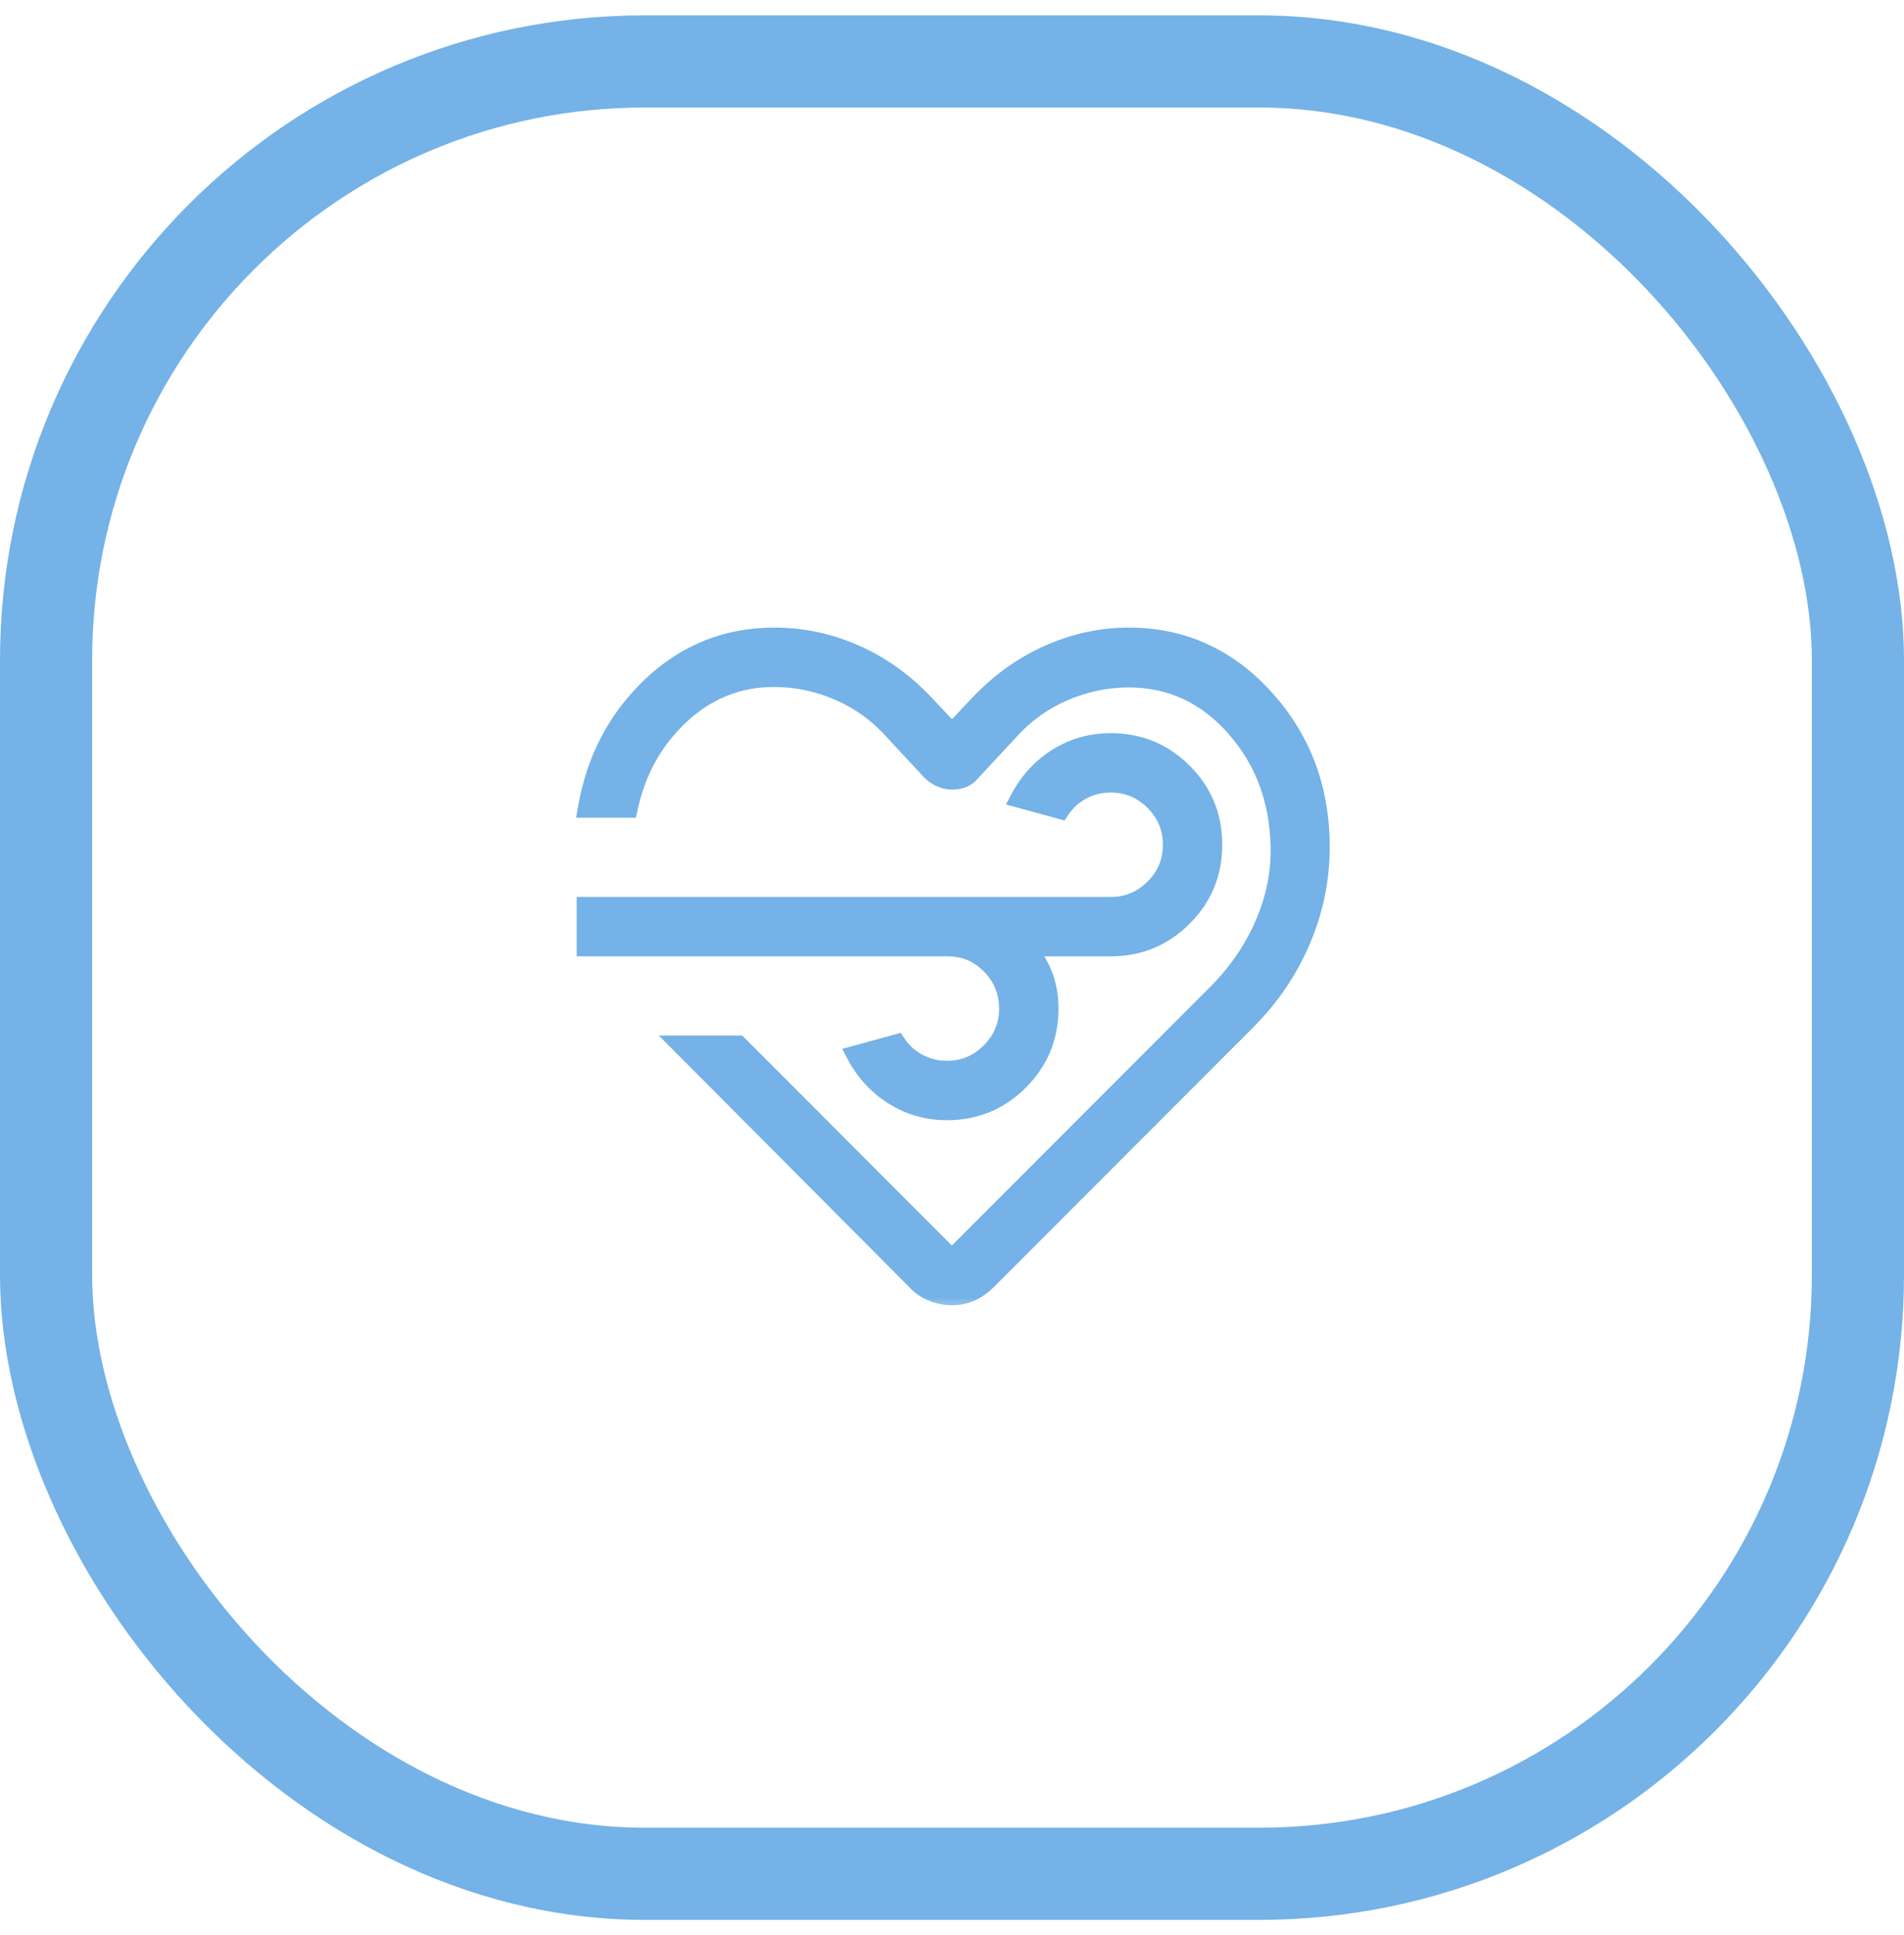 <svg width="62" height="63" viewBox="0 0 62 63" fill="none" xmlns="http://www.w3.org/2000/svg">
<rect x="1.5" y="2" width="59" height="59" rx="19.5" stroke="#74B2E7" stroke-width="3"/>
<mask id="path-2-outside-1_972_377" maskUnits="userSpaceOnUse" x="18.078" y="19.731" width="26" height="23" fill="black">
<rect fill="white" x="18.078" y="19.731" width="26" height="23"/>
<path d="M31.004 42.193C30.79 42.193 30.576 42.151 30.363 42.065C30.15 41.981 29.967 41.854 29.816 41.684L22.176 34.012H24.047L30.756 40.733C30.802 40.778 30.843 40.806 30.876 40.817C30.91 40.829 30.95 40.834 30.996 40.833C31.041 40.833 31.08 40.828 31.114 40.817C31.148 40.806 31.188 40.778 31.234 40.733L39.62 32.339C40.285 31.674 40.798 30.927 41.159 30.099C41.52 29.27 41.692 28.43 41.675 27.577C41.647 26.044 41.162 24.744 40.218 23.679C39.275 22.612 38.121 22.079 36.756 22.079C36.034 22.079 35.331 22.225 34.647 22.519C33.964 22.812 33.371 23.239 32.867 23.8L31.659 25.1C31.566 25.216 31.464 25.296 31.355 25.34C31.246 25.384 31.129 25.406 31.004 25.405C30.88 25.404 30.756 25.377 30.634 25.323C30.511 25.268 30.402 25.194 30.308 25.1L29.1 23.8C28.6 23.237 28.009 22.808 27.327 22.511C26.644 22.213 25.939 22.064 25.211 22.064C24.045 22.064 23.027 22.468 22.158 23.277C21.289 24.087 20.725 25.102 20.464 26.321H19.116C19.392 24.722 20.091 23.391 21.215 22.327C22.338 21.263 23.671 20.731 25.211 20.731C26.124 20.731 27.001 20.916 27.843 21.288C28.685 21.659 29.438 22.196 30.103 22.9L31 23.849L31.847 22.952C32.523 22.23 33.287 21.68 34.138 21.3C34.988 20.92 35.861 20.731 36.756 20.731C38.5 20.731 39.977 21.399 41.187 22.736C42.397 24.073 43.001 25.686 43 27.576C43 28.614 42.794 29.62 42.383 30.595C41.971 31.569 41.378 32.445 40.606 33.223L32.152 41.685C31.983 41.854 31.802 41.981 31.611 42.065C31.42 42.15 31.218 42.192 31.004 42.192M30.859 30.833H19.078V29.5H36.167C36.715 29.5 37.186 29.304 37.579 28.912C37.971 28.519 38.167 28.048 38.167 27.5C38.167 26.952 37.971 26.481 37.579 26.088C37.186 25.696 36.715 25.5 36.167 25.5C35.838 25.5 35.531 25.575 35.244 25.724C34.957 25.874 34.72 26.088 34.534 26.364L33.198 25.997C33.494 25.438 33.903 24.993 34.426 24.663C34.948 24.332 35.529 24.167 36.167 24.167C37.093 24.167 37.88 24.491 38.527 25.139C39.176 25.786 39.5 26.572 39.5 27.497C39.5 28.423 39.176 29.21 38.527 29.859C37.878 30.508 37.091 30.832 36.167 30.833H33.42C33.658 31.107 33.843 31.409 33.972 31.74C34.102 32.071 34.167 32.435 34.167 32.833C34.167 33.76 33.843 34.546 33.194 35.193C32.547 35.842 31.76 36.167 30.834 36.167C30.196 36.167 29.616 36.001 29.092 35.671C28.57 35.34 28.16 34.895 27.864 34.336L29.2 33.969C29.387 34.247 29.624 34.46 29.911 34.609C30.198 34.759 30.506 34.833 30.834 34.833C31.382 34.833 31.853 34.637 32.246 34.245C32.638 33.852 32.834 33.382 32.834 32.833C32.834 32.285 32.642 31.814 32.258 31.421C31.874 31.028 31.407 30.832 30.859 30.833Z"/>
</mask>
<path d="M31.004 42.193C30.79 42.193 30.576 42.151 30.363 42.065C30.15 41.981 29.967 41.854 29.816 41.684L22.176 34.012H24.047L30.756 40.733C30.802 40.778 30.843 40.806 30.876 40.817C30.91 40.829 30.95 40.834 30.996 40.833C31.041 40.833 31.08 40.828 31.114 40.817C31.148 40.806 31.188 40.778 31.234 40.733L39.62 32.339C40.285 31.674 40.798 30.927 41.159 30.099C41.52 29.27 41.692 28.43 41.675 27.577C41.647 26.044 41.162 24.744 40.218 23.679C39.275 22.612 38.121 22.079 36.756 22.079C36.034 22.079 35.331 22.225 34.647 22.519C33.964 22.812 33.371 23.239 32.867 23.8L31.659 25.1C31.566 25.216 31.464 25.296 31.355 25.34C31.246 25.384 31.129 25.406 31.004 25.405C30.88 25.404 30.756 25.377 30.634 25.323C30.511 25.268 30.402 25.194 30.308 25.1L29.1 23.8C28.6 23.237 28.009 22.808 27.327 22.511C26.644 22.213 25.939 22.064 25.211 22.064C24.045 22.064 23.027 22.468 22.158 23.277C21.289 24.087 20.725 25.102 20.464 26.321H19.116C19.392 24.722 20.091 23.391 21.215 22.327C22.338 21.263 23.671 20.731 25.211 20.731C26.124 20.731 27.001 20.916 27.843 21.288C28.685 21.659 29.438 22.196 30.103 22.9L31 23.849L31.847 22.952C32.523 22.23 33.287 21.68 34.138 21.3C34.988 20.92 35.861 20.731 36.756 20.731C38.5 20.731 39.977 21.399 41.187 22.736C42.397 24.073 43.001 25.686 43 27.576C43 28.614 42.794 29.62 42.383 30.595C41.971 31.569 41.378 32.445 40.606 33.223L32.152 41.685C31.983 41.854 31.802 41.981 31.611 42.065C31.42 42.15 31.218 42.192 31.004 42.192M30.859 30.833H19.078V29.5H36.167C36.715 29.5 37.186 29.304 37.579 28.912C37.971 28.519 38.167 28.048 38.167 27.5C38.167 26.952 37.971 26.481 37.579 26.088C37.186 25.696 36.715 25.5 36.167 25.5C35.838 25.5 35.531 25.575 35.244 25.724C34.957 25.874 34.72 26.088 34.534 26.364L33.198 25.997C33.494 25.438 33.903 24.993 34.426 24.663C34.948 24.332 35.529 24.167 36.167 24.167C37.093 24.167 37.88 24.491 38.527 25.139C39.176 25.786 39.5 26.572 39.5 27.497C39.5 28.423 39.176 29.21 38.527 29.859C37.878 30.508 37.091 30.832 36.167 30.833H33.42C33.658 31.107 33.843 31.409 33.972 31.74C34.102 32.071 34.167 32.435 34.167 32.833C34.167 33.76 33.843 34.546 33.194 35.193C32.547 35.842 31.76 36.167 30.834 36.167C30.196 36.167 29.616 36.001 29.092 35.671C28.57 35.34 28.16 34.895 27.864 34.336L29.2 33.969C29.387 34.247 29.624 34.46 29.911 34.609C30.198 34.759 30.506 34.833 30.834 34.833C31.382 34.833 31.853 34.637 32.246 34.245C32.638 33.852 32.834 33.382 32.834 32.833C32.834 32.285 32.642 31.814 32.258 31.421C31.874 31.028 31.407 30.832 30.859 30.833Z" fill="#74B2E7"/>
<path d="M30.363 42.065L30.474 41.787L30.473 41.786L30.363 42.065ZM29.816 41.684L30.04 41.484L30.035 41.478L30.029 41.472L29.816 41.684ZM22.176 34.012V33.712H21.454L21.964 34.224L22.176 34.012ZM24.047 34.012L24.259 33.8L24.171 33.712H24.047V34.012ZM30.756 40.733L30.544 40.945L30.548 40.95L30.756 40.733ZM30.996 40.833V40.533L30.991 40.533L30.996 40.833ZM31.114 40.817L31.204 41.103L31.209 41.102L31.114 40.817ZM31.234 40.733L31.444 40.948L31.446 40.945L31.234 40.733ZM39.62 32.339L39.408 32.127L39.408 32.127L39.62 32.339ZM41.675 27.577L41.375 27.583L41.375 27.583L41.675 27.577ZM40.218 23.679L39.993 23.877L39.993 23.878L40.218 23.679ZM34.647 22.519L34.529 22.243L34.529 22.243L34.647 22.519ZM32.867 23.8L33.087 24.004L33.09 24L32.867 23.8ZM31.659 25.1L31.439 24.896L31.432 24.903L31.426 24.912L31.659 25.1ZM30.308 25.1L30.088 25.304L30.096 25.312L30.308 25.1ZM29.1 23.8L28.876 23.999L28.881 24.004L29.1 23.8ZM27.327 22.511L27.207 22.786L27.207 22.786L27.327 22.511ZM22.158 23.277L21.953 23.058L21.953 23.058L22.158 23.277ZM20.464 26.321V26.621H20.707L20.758 26.384L20.464 26.321ZM19.116 26.321L18.821 26.27L18.76 26.621H19.116V26.321ZM25.211 20.731V21.031V20.731ZM27.843 21.288L27.722 21.562L27.722 21.563L27.843 21.288ZM30.103 22.9L29.885 23.106L29.885 23.106L30.103 22.9ZM31 23.849L30.782 24.055L31 24.286L31.218 24.055L31 23.849ZM31.847 22.952L32.065 23.158L32.066 23.157L31.847 22.952ZM43 27.576L42.7 27.576V27.576H43ZM42.383 30.595L42.659 30.712L42.659 30.711L42.383 30.595ZM40.606 33.223L40.818 33.435L40.819 33.434L40.606 33.223ZM32.152 41.685L32.364 41.898L32.365 41.897L32.152 41.685ZM30.859 30.833L30.859 31.133L30.86 31.133L30.859 30.833ZM19.078 30.833H18.778V31.133H19.078V30.833ZM19.078 29.5V29.2H18.778V29.5H19.078ZM37.579 28.912L37.791 29.124L37.791 29.124L37.579 28.912ZM37.579 26.088L37.791 25.876L37.791 25.876L37.579 26.088ZM35.244 25.724L35.105 25.458L35.105 25.458L35.244 25.724ZM34.534 26.364L34.454 26.653L34.662 26.71L34.782 26.532L34.534 26.364ZM33.198 25.997L32.932 25.857L32.758 26.188L33.118 26.287L33.198 25.997ZM38.527 25.139L38.315 25.351L38.315 25.351L38.527 25.139ZM36.167 30.833L36.167 31.133L36.167 31.133L36.167 30.833ZM33.42 30.833V30.533H32.762L33.194 31.03L33.42 30.833ZM34.167 32.833H34.467H34.167ZM33.194 35.193L32.982 34.981L32.981 34.981L33.194 35.193ZM29.092 35.671L28.932 35.924L28.932 35.924L29.092 35.671ZM27.864 34.336L27.785 34.047L27.424 34.146L27.599 34.476L27.864 34.336ZM29.2 33.969L29.449 33.802L29.329 33.623L29.121 33.68L29.2 33.969ZM30.834 34.833V34.533V34.833ZM32.246 34.245L32.458 34.458L32.458 34.457L32.246 34.245ZM31.004 42.193V41.893C30.831 41.893 30.655 41.859 30.474 41.787L30.363 42.065L30.252 42.344C30.498 42.442 30.749 42.493 31.004 42.493V42.193ZM30.363 42.065L30.473 41.786C30.303 41.719 30.16 41.619 30.04 41.484L29.816 41.684L29.592 41.883C29.775 42.089 29.996 42.243 30.253 42.344L30.363 42.065ZM29.816 41.684L30.029 41.472L22.389 33.8L22.176 34.012L21.964 34.224L29.604 41.896L29.816 41.684ZM22.176 34.012V34.312H24.047V34.012V33.712H22.176V34.012ZM24.047 34.012L23.835 34.224L30.544 40.945L30.756 40.733L30.969 40.521L24.259 33.8L24.047 34.012ZM30.756 40.733L30.548 40.95C30.605 41.004 30.683 41.068 30.779 41.101L30.876 40.817L30.973 40.533C30.983 40.537 30.989 40.54 30.992 40.541C30.994 40.543 30.995 40.543 30.993 40.542C30.989 40.539 30.979 40.532 30.964 40.517L30.756 40.733ZM30.876 40.817L30.779 41.101C30.854 41.127 30.931 41.135 31.002 41.133L30.996 40.833L30.991 40.533C30.98 40.534 30.974 40.533 30.971 40.533C30.968 40.532 30.969 40.532 30.973 40.533L30.876 40.817ZM30.996 40.833V41.133C31.064 41.133 31.135 41.125 31.204 41.103L31.114 40.817L31.023 40.531C31.025 40.531 31.018 40.533 30.996 40.533V40.833ZM31.114 40.817L31.209 41.102C31.307 41.069 31.386 41.004 31.444 40.948L31.234 40.733L31.024 40.519C31.009 40.533 31.001 40.54 30.998 40.542C30.996 40.543 30.997 40.542 31 40.541C31.003 40.539 31.009 40.536 31.019 40.533L31.114 40.817ZM31.234 40.733L31.446 40.945L39.833 32.551L39.62 32.339L39.408 32.127L31.021 40.521L31.234 40.733ZM39.62 32.339L39.832 32.551C40.523 31.86 41.057 31.083 41.434 30.218L41.159 30.099L40.884 29.979C40.539 30.771 40.048 31.487 39.408 32.127L39.62 32.339ZM41.159 30.099L41.434 30.218C41.811 29.353 41.993 28.47 41.975 27.571L41.675 27.577L41.375 27.583C41.391 28.39 41.229 29.188 40.884 29.979L41.159 30.099ZM41.675 27.577L41.975 27.572C41.946 25.973 41.437 24.603 40.442 23.48L40.218 23.679L39.993 23.878C40.886 24.886 41.349 26.115 41.375 27.583L41.675 27.577ZM40.218 23.679L40.442 23.48C39.445 22.352 38.211 21.779 36.756 21.779V22.079V22.379C38.031 22.379 39.104 22.872 39.993 23.877L40.218 23.679ZM36.756 22.079V21.779C35.992 21.779 35.248 21.934 34.529 22.243L34.647 22.519L34.765 22.794C35.413 22.517 36.075 22.379 36.756 22.379V22.079ZM34.647 22.519L34.529 22.243C33.805 22.554 33.176 23.007 32.644 23.599L32.867 23.8L33.09 24C33.566 23.471 34.123 23.07 34.765 22.794L34.647 22.519ZM32.867 23.8L32.647 23.596L31.439 24.896L31.659 25.1L31.879 25.304L33.087 24.004L32.867 23.8ZM31.659 25.1L31.426 24.912C31.356 24.998 31.294 25.041 31.242 25.062L31.355 25.34L31.468 25.618C31.635 25.55 31.775 25.433 31.892 25.288L31.659 25.1ZM31.355 25.34L31.242 25.062C31.171 25.091 31.094 25.106 31.006 25.105L31.004 25.405L31.002 25.705C31.164 25.706 31.32 25.678 31.468 25.618L31.355 25.34ZM31.004 25.405L31.006 25.105C30.926 25.105 30.843 25.087 30.755 25.048L30.634 25.323L30.512 25.597C30.67 25.667 30.834 25.704 31.002 25.705L31.004 25.405ZM30.634 25.323L30.755 25.048C30.666 25.009 30.588 24.956 30.52 24.888L30.308 25.1L30.096 25.312C30.217 25.433 30.356 25.528 30.512 25.597L30.634 25.323ZM30.308 25.1L30.528 24.896L29.32 23.596L29.1 23.8L28.881 24.004L30.088 25.304L30.308 25.1ZM29.1 23.8L29.325 23.601C28.796 23.006 28.169 22.55 27.447 22.236L27.327 22.511L27.207 22.786C27.849 23.065 28.404 23.469 28.876 23.999L29.1 23.8ZM27.327 22.511L27.447 22.236C26.727 21.922 25.981 21.764 25.211 21.764V22.064V22.364C25.897 22.364 26.561 22.504 27.207 22.786L27.327 22.511ZM25.211 22.064V21.764C23.967 21.764 22.877 22.198 21.953 23.058L22.158 23.277L22.362 23.497C23.177 22.739 24.122 22.364 25.211 22.364V22.064ZM22.158 23.277L21.953 23.058C21.037 23.912 20.444 24.982 20.171 26.259L20.464 26.321L20.758 26.384C21.006 25.221 21.541 24.262 22.362 23.497L22.158 23.277ZM20.464 26.321V26.021H19.116V26.321V26.621H20.464V26.321ZM19.116 26.321L19.412 26.372C19.677 24.834 20.347 23.562 21.421 22.544L21.215 22.327L21.009 22.109C19.836 23.22 19.107 24.611 18.821 26.27L19.116 26.321ZM21.215 22.327L21.421 22.544C22.489 21.533 23.748 21.031 25.211 21.031V20.731V20.431C23.593 20.431 22.188 20.992 21.009 22.109L21.215 22.327ZM25.211 20.731V21.031C26.082 21.031 26.918 21.208 27.722 21.562L27.843 21.288L27.964 21.014C27.084 20.625 26.166 20.431 25.211 20.431V20.731ZM27.843 21.288L27.722 21.563C28.525 21.916 29.246 22.43 29.885 23.106L30.103 22.9L30.321 22.694C29.63 21.962 28.844 21.401 27.964 21.013L27.843 21.288ZM30.103 22.9L29.885 23.106L30.782 24.055L31 23.849L31.218 23.643L30.321 22.694L30.103 22.9ZM31 23.849L31.218 24.055L32.065 23.158L31.847 22.952L31.629 22.746L30.782 23.643L31 23.849ZM31.847 22.952L32.066 23.157C32.717 22.463 33.448 21.936 34.26 21.574L34.138 21.3L34.015 21.026C33.126 21.423 32.33 21.998 31.628 22.747L31.847 22.952ZM34.138 21.3L34.26 21.574C35.074 21.211 35.905 21.031 36.756 21.031V20.731V20.431C35.817 20.431 34.903 20.63 34.015 21.026L34.138 21.3ZM36.756 20.731V21.031C38.412 21.031 39.809 21.661 40.965 22.937L41.187 22.736L41.409 22.535C40.145 21.137 38.588 20.431 36.756 20.431V20.731ZM41.187 22.736L40.965 22.937C42.122 24.216 42.701 25.757 42.7 27.576L43 27.576L43.3 27.576C43.301 25.616 42.672 23.93 41.409 22.535L41.187 22.736ZM43 27.576H42.7C42.7 28.573 42.503 29.54 42.107 30.478L42.383 30.595L42.659 30.711C43.086 29.701 43.3 28.655 43.3 27.576H43ZM42.383 30.595L42.107 30.478C41.71 31.415 41.139 32.26 40.393 33.011L40.606 33.223L40.819 33.434C41.617 32.63 42.231 31.722 42.659 30.712L42.383 30.595ZM40.606 33.223L40.393 33.011L31.94 41.473L32.152 41.685L32.365 41.897L40.818 33.435L40.606 33.223ZM32.152 41.685L31.941 41.473C31.793 41.619 31.643 41.723 31.49 41.791L31.611 42.065L31.732 42.34C31.962 42.238 32.172 42.089 32.364 41.898L32.152 41.685ZM31.611 42.065L31.49 41.791C31.338 41.858 31.177 41.892 31.004 41.892V42.192V42.492C31.259 42.492 31.502 42.441 31.732 42.34L31.611 42.065ZM30.859 30.833V30.533H19.078V30.833V31.133H30.859V30.833ZM19.078 30.833H19.378V29.5H19.078H18.778V30.833H19.078ZM19.078 29.5V29.8H36.167V29.5V29.2H19.078V29.5ZM36.167 29.5V29.8C36.796 29.8 37.343 29.572 37.791 29.124L37.579 28.912L37.367 28.7C37.03 29.036 36.635 29.2 36.167 29.2V29.5ZM37.579 28.912L37.791 29.124C38.239 28.675 38.467 28.129 38.467 27.5H38.167H37.867C37.867 27.968 37.703 28.363 37.367 28.7L37.579 28.912ZM38.167 27.5H38.467C38.467 26.871 38.239 26.325 37.791 25.876L37.579 26.088L37.367 26.3C37.703 26.637 37.867 27.032 37.867 27.5H38.167ZM37.579 26.088L37.791 25.876C37.343 25.428 36.796 25.2 36.167 25.2V25.5V25.8C36.635 25.8 37.03 25.964 37.367 26.3L37.579 26.088ZM36.167 25.5V25.2C35.791 25.2 35.435 25.286 35.105 25.458L35.244 25.724L35.383 25.99C35.626 25.863 35.886 25.8 36.167 25.8V25.5ZM35.244 25.724L35.105 25.458C34.773 25.632 34.499 25.88 34.285 26.196L34.534 26.364L34.782 26.532C34.942 26.295 35.142 26.116 35.383 25.99L35.244 25.724ZM34.534 26.364L34.613 26.075L33.277 25.708L33.198 25.997L33.118 26.287L34.454 26.653L34.534 26.364ZM33.198 25.997L33.463 26.138C33.735 25.624 34.109 25.218 34.586 24.916L34.426 24.663L34.265 24.409C33.697 24.768 33.252 25.253 32.932 25.857L33.198 25.997ZM34.426 24.663L34.586 24.916C35.059 24.617 35.584 24.467 36.167 24.467V24.167V23.867C35.474 23.867 34.837 24.047 34.265 24.409L34.426 24.663ZM36.167 24.167V24.467C37.015 24.467 37.725 24.76 38.315 25.351L38.527 25.139L38.739 24.927C38.035 24.222 37.172 23.867 36.167 23.867V24.167ZM38.527 25.139L38.315 25.351C38.907 25.941 39.2 26.651 39.2 27.497H39.5H39.8C39.8 26.493 39.445 25.63 38.739 24.926L38.527 25.139ZM39.5 27.497H39.2C39.2 28.344 38.907 29.054 38.315 29.646L38.527 29.859L38.739 30.071C39.445 29.365 39.8 28.502 39.8 27.497H39.5ZM38.527 29.859L38.315 29.646C37.723 30.239 37.012 30.532 36.167 30.533L36.167 30.833L36.167 31.133C37.17 31.132 38.034 30.776 38.739 30.071L38.527 29.859ZM36.167 30.833V30.533H33.42V30.833V31.133H36.167V30.833ZM33.42 30.833L33.194 31.03C33.41 31.279 33.576 31.552 33.693 31.85L33.972 31.74L34.252 31.63C34.109 31.267 33.907 30.936 33.647 30.636L33.42 30.833ZM33.972 31.74L33.693 31.85C33.808 32.141 33.867 32.468 33.867 32.833H34.167H34.467C34.467 32.402 34.397 32 34.252 31.63L33.972 31.74ZM34.167 32.833H33.867C33.867 33.681 33.574 34.391 32.982 34.981L33.194 35.193L33.406 35.406C34.111 34.702 34.467 33.838 34.467 32.833H34.167ZM33.194 35.193L32.981 34.981C32.391 35.573 31.681 35.867 30.834 35.867V36.167V36.467C31.839 36.467 32.702 36.111 33.406 35.405L33.194 35.193ZM30.834 36.167V35.867C30.251 35.867 29.727 35.717 29.253 35.417L29.092 35.671L28.932 35.924C29.505 36.286 30.141 36.467 30.834 36.467V36.167ZM29.092 35.671L29.253 35.417C28.775 35.115 28.402 34.71 28.129 34.196L27.864 34.336L27.599 34.476C27.919 35.081 28.364 35.565 28.932 35.924L29.092 35.671ZM27.864 34.336L27.944 34.625L29.28 34.259L29.2 33.969L29.121 33.68L27.785 34.047L27.864 34.336ZM29.2 33.969L28.951 34.137C29.165 34.454 29.439 34.702 29.773 34.876L29.911 34.609L30.049 34.343C29.808 34.218 29.609 34.039 29.449 33.802L29.2 33.969ZM29.911 34.609L29.773 34.876C30.103 35.047 30.458 35.133 30.834 35.133V34.833V34.533C30.553 34.533 30.293 34.47 30.049 34.343L29.911 34.609ZM30.834 34.833V35.133C31.463 35.133 32.009 34.905 32.458 34.458L32.246 34.245L32.034 34.033C31.696 34.37 31.302 34.533 30.834 34.533V34.833ZM32.246 34.245L32.458 34.457C32.905 34.009 33.134 33.462 33.134 32.833H32.834H32.534C32.534 33.301 32.37 33.696 32.033 34.033L32.246 34.245ZM32.834 32.833H33.134C33.134 32.206 32.911 31.66 32.472 31.212L32.258 31.421L32.043 31.631C32.372 31.968 32.534 32.363 32.534 32.833H32.834ZM32.258 31.421L32.472 31.212C32.032 30.761 31.488 30.532 30.858 30.533L30.859 30.833L30.86 31.133C31.327 31.133 31.715 31.296 32.043 31.631L32.258 31.421Z" fill="#74B2E7" mask="url(#path-2-outside-1_972_377)"/>
</svg>
